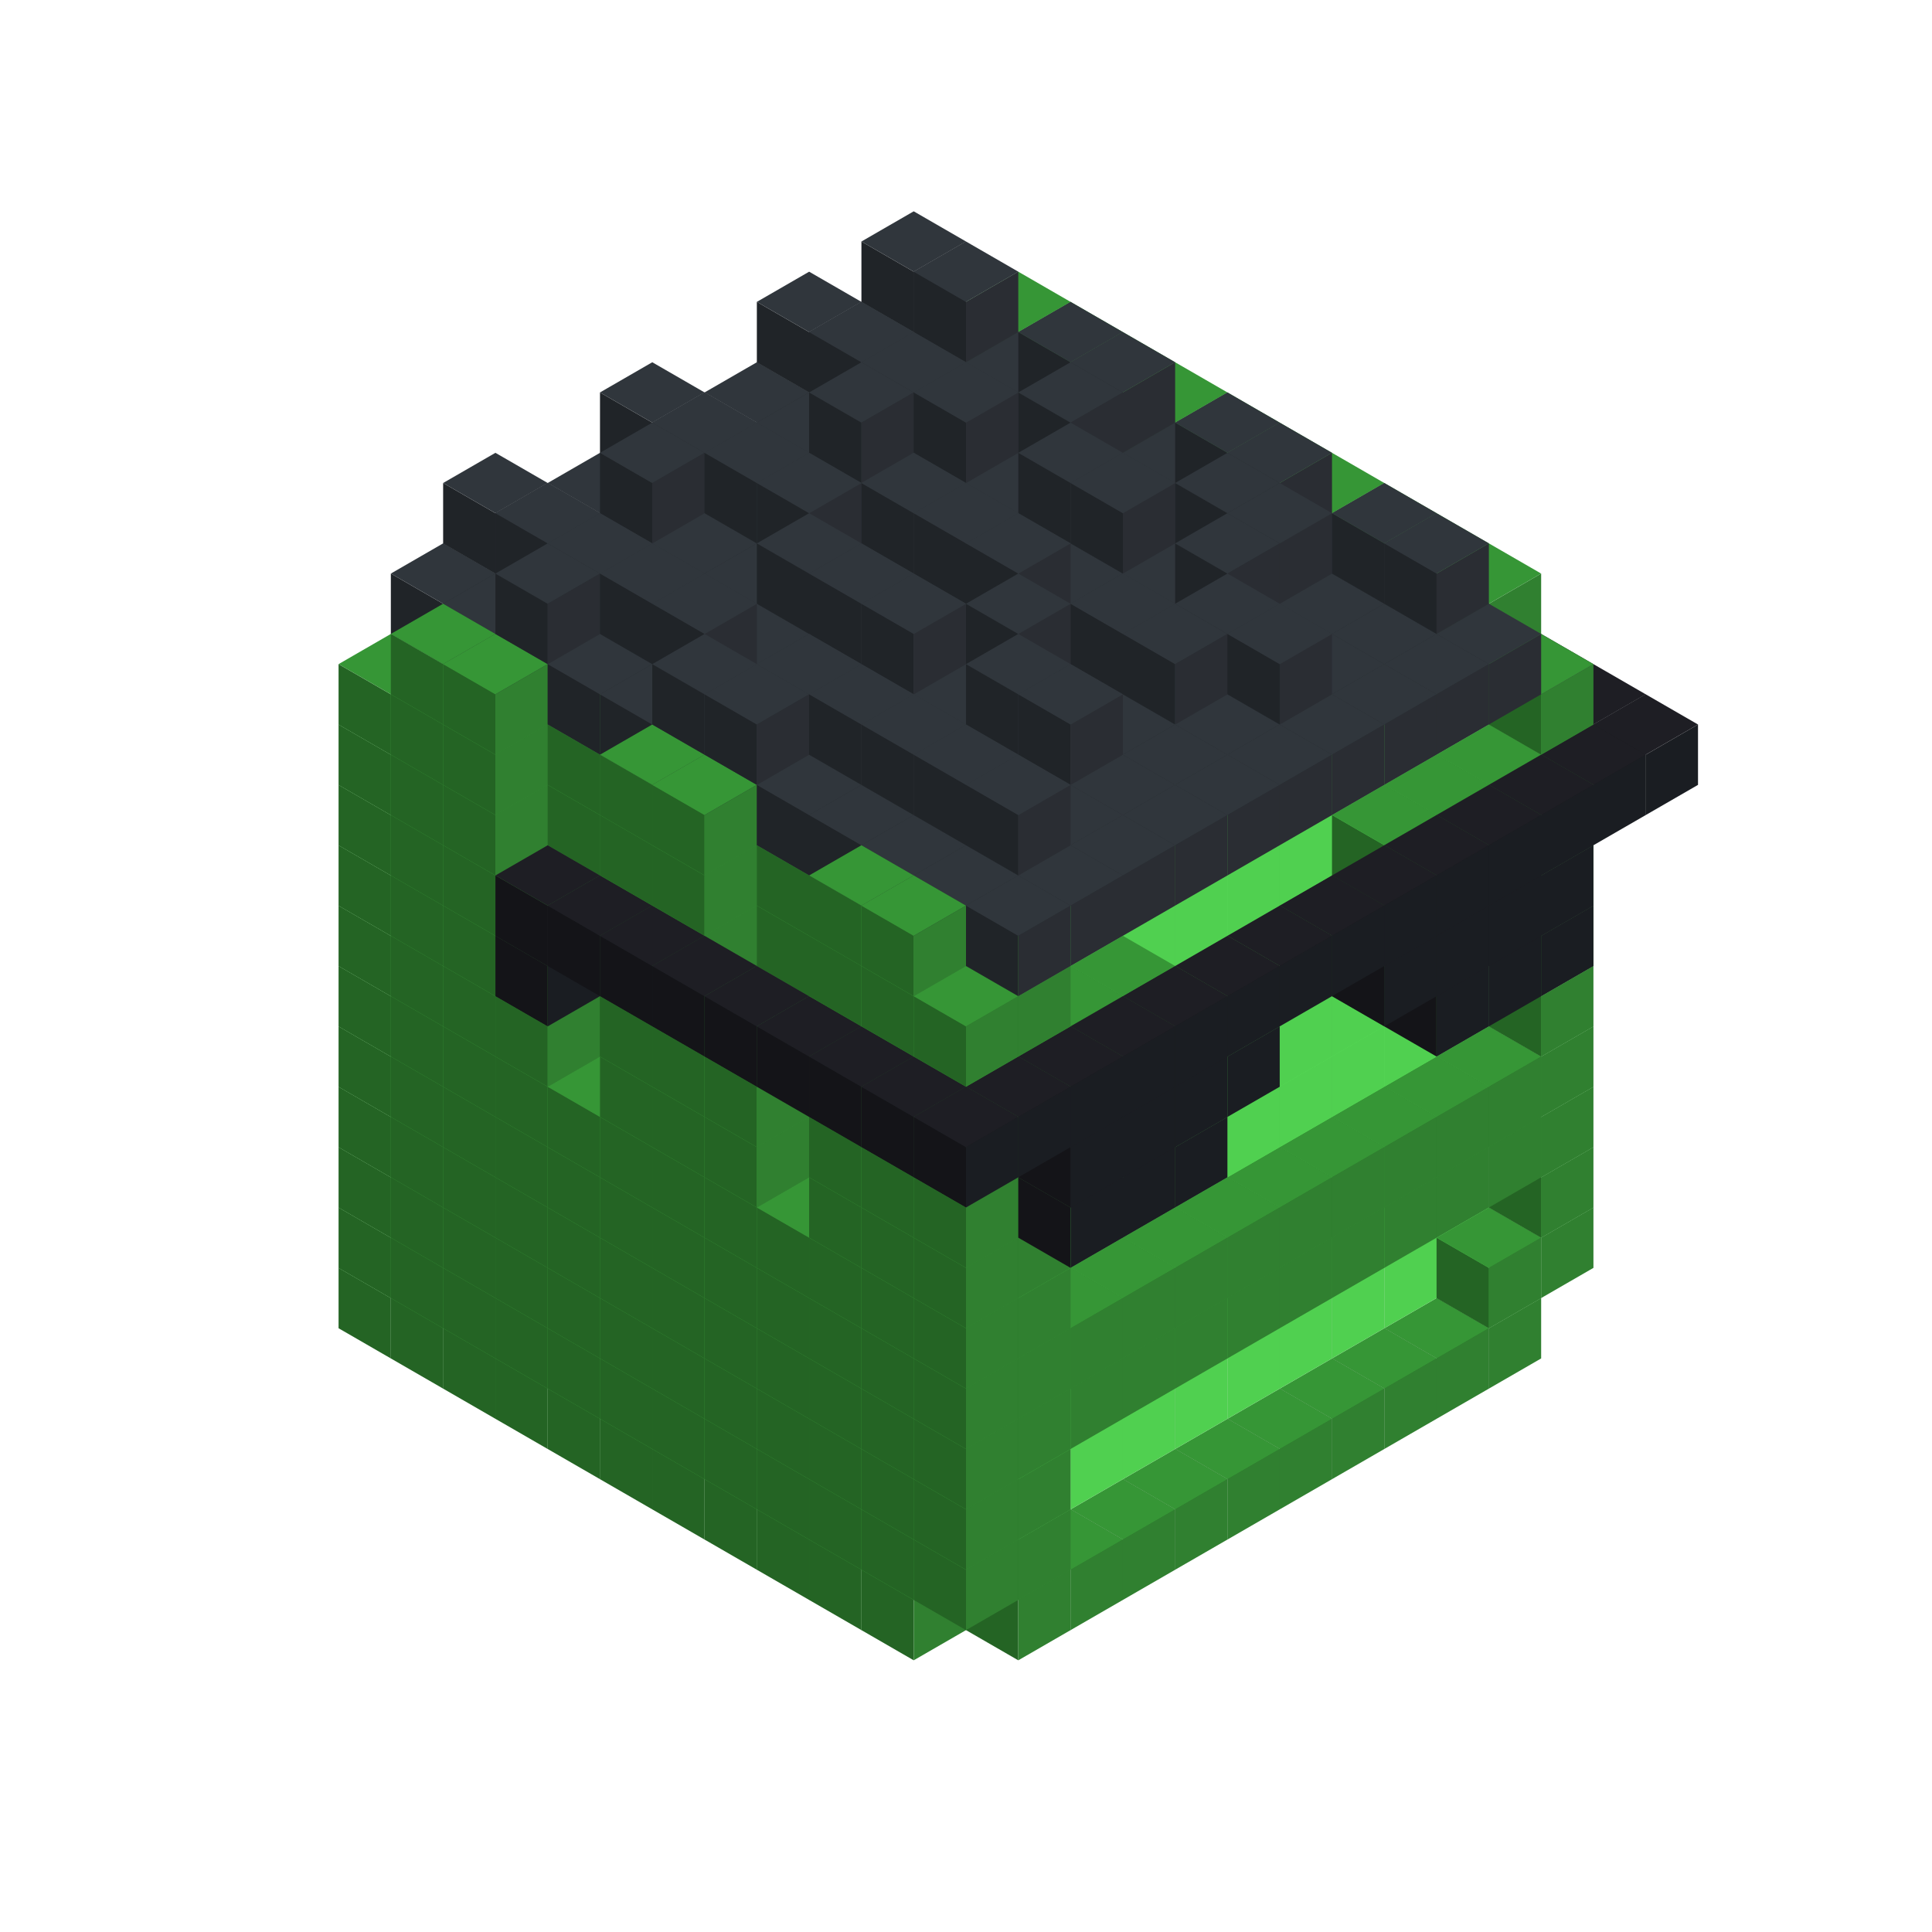 
<svg width='600' height='600' viewBox='4436371 5550000 3200000 3200000' xmlns='http://www.w3.org/2000/svg' xmlns:xlink='http://www.w3.org/1999/xlink'>
<use xlink:href='#v-0x000000c6-1' transform='translate(983738,3600000)'/>
<use xlink:href='#v-0x000000c6-1' transform='translate(1070341,3650000)'/>
<use xlink:href='#v-0x000000c6-1' transform='translate(1156944,3700000)'/>
<use xlink:href='#v-0x000000c6-1' transform='translate(1243547,3750000)'/>
<use xlink:href='#v-0x000000c6-1' transform='translate(1330150,3800000)'/>
<use xlink:href='#v-0x000000c6-1' transform='translate(1416753,3850000)'/>
<use xlink:href='#v-0x000000c6-1' transform='translate(1503356,3900000)'/>
<use xlink:href='#v-0x000000c6-1' transform='translate(1589959,3950000)'/>
<use xlink:href='#v-0x000000c6-1' transform='translate(1676562,4000000)'/>
<use xlink:href='#v-0x000000c6-1' transform='translate(1763165,4050000)'/>
<use xlink:href='#v-0x000000c6-1' transform='translate(1849768,4100000)'/>
<use xlink:href='#v-0x000000c6-1' transform='translate(2802401,3650000)'/>
<use xlink:href='#v-0x000000c6-1' transform='translate(2715798,3700000)'/>
<use xlink:href='#v-0x000000c6-1' transform='translate(2629195,3750000)'/>
<use xlink:href='#v-0x000000c6-1' transform='translate(2542592,3800000)'/>
<use xlink:href='#v-0x000000c6-1' transform='translate(2455989,3850000)'/>
<use xlink:href='#v-0x000000c6-1' transform='translate(2369386,3900000)'/>
<use xlink:href='#v-0x000000c6-1' transform='translate(2282783,3950000)'/>
<use xlink:href='#v-0x000000c6-1' transform='translate(2196180,4000000)'/>
<use xlink:href='#v-0x000000c6-1' transform='translate(2109577,4050000)'/>
<use xlink:href='#v-0x000000c6-1' transform='translate(2022974,4100000)'/>
<use xlink:href='#v-0x000000c6-1' transform='translate(983738,3500000)'/>
<use xlink:href='#v-0x000000c6-1' transform='translate(1156944,3500000)'/>
<use xlink:href='#v-0x000000c6-1' transform='translate(1070341,3550000)'/>
<use xlink:href='#v-0x000000c6-1' transform='translate(1243547,3550000)'/>
<use xlink:href='#v-0x000000c6-1' transform='translate(1156944,3600000)'/>
<use xlink:href='#v-0x000000c6-1' transform='translate(1330150,3600000)'/>
<use xlink:href='#v-0x000000c6-1' transform='translate(1243547,3650000)'/>
<use xlink:href='#v-0x000000c6-1' transform='translate(1416753,3650000)'/>
<use xlink:href='#v-0x000000c6-1' transform='translate(1330150,3700000)'/>
<use xlink:href='#v-0x000000c6-1' transform='translate(1503356,3700000)'/>
<use xlink:href='#v-0x000000c6-1' transform='translate(1416753,3750000)'/>
<use xlink:href='#v-0x000000c6-1' transform='translate(1589959,3750000)'/>
<use xlink:href='#v-0x000000c6-1' transform='translate(1503356,3800000)'/>
<use xlink:href='#v-0x000000c6-1' transform='translate(1676562,3800000)'/>
<use xlink:href='#v-0x000000c6-1' transform='translate(1589959,3850000)'/>
<use xlink:href='#v-0x000000c6-1' transform='translate(1763165,3850000)'/>
<use xlink:href='#v-0x000000c6-1' transform='translate(1676562,3900000)'/>
<use xlink:href='#v-0x000000c6-1' transform='translate(1849768,3900000)'/>
<use xlink:href='#v-0x000000c6-1' transform='translate(1763165,3950000)'/>
<use xlink:href='#v-0x000000c6-2' transform='translate(2715798,3500000)'/>
<use xlink:href='#v-0x000000c6-2' transform='translate(2629195,3550000)'/>
<use xlink:href='#v-0x000000c6-2' transform='translate(2542592,3600000)'/>
<use xlink:href='#v-0x000000c6-2' transform='translate(2455989,3650000)'/>
<use xlink:href='#v-0x000000c6-2' transform='translate(2369386,3700000)'/>
<use xlink:href='#v-0x000000c6-2' transform='translate(2282783,3750000)'/>
<use xlink:href='#v-0x000000c6-2' transform='translate(2196180,3800000)'/>
<use xlink:href='#v-0x000000c6-2' transform='translate(2109577,3850000)'/>
<use xlink:href='#v-0x000000c6-2' transform='translate(2022974,3900000)'/>
<use xlink:href='#v-0x000000c6-1' transform='translate(1936371,3950000)'/>
<use xlink:href='#v-0x000000c6-1' transform='translate(1849768,4000000)'/>
<use xlink:href='#v-0x000000c6-1' transform='translate(2889004,3500000)'/>
<use xlink:href='#v-0x000000c6-1' transform='translate(2802401,3550000)'/>
<use xlink:href='#v-0x000000c6-1' transform='translate(2022974,4000000)'/>
<use xlink:href='#v-0x000000c6-1' transform='translate(1936371,4050000)'/>
<use xlink:href='#v-0x000000c6-1' transform='translate(983738,3400000)'/>
<use xlink:href='#v-0x000000c6-1' transform='translate(1156944,3400000)'/>
<use xlink:href='#v-0x000000c6-1' transform='translate(1070341,3450000)'/>
<use xlink:href='#v-0x000000c6-1' transform='translate(1243547,3450000)'/>
<use xlink:href='#v-0x000000c6-1' transform='translate(1156944,3500000)'/>
<use xlink:href='#v-0x000000c6-1' transform='translate(1330150,3500000)'/>
<use xlink:href='#v-0x000000c6-1' transform='translate(1243547,3550000)'/>
<use xlink:href='#v-0x000000c6-1' transform='translate(1416753,3550000)'/>
<use xlink:href='#v-0x000000c6-1' transform='translate(1330150,3600000)'/>
<use xlink:href='#v-0x000000c6-1' transform='translate(1503356,3600000)'/>
<use xlink:href='#v-0x000000c6-1' transform='translate(1416753,3650000)'/>
<use xlink:href='#v-0x000000c6-1' transform='translate(1589959,3650000)'/>
<use xlink:href='#v-0x000000c6-1' transform='translate(1503356,3700000)'/>
<use xlink:href='#v-0x000000c6-1' transform='translate(1676562,3700000)'/>
<use xlink:href='#v-0x000000c6-1' transform='translate(1589959,3750000)'/>
<use xlink:href='#v-0x000000c6-1' transform='translate(1763165,3750000)'/>
<use xlink:href='#v-0x000000c6-1' transform='translate(1676562,3800000)'/>
<use xlink:href='#v-0x000000c6-1' transform='translate(1849768,3800000)'/>
<use xlink:href='#v-0x000000c6-1' transform='translate(1763165,3850000)'/>
<use xlink:href='#v-0x000000c6-2' transform='translate(2715798,3400000)'/>
<use xlink:href='#v-0x000000c6-2' transform='translate(2629195,3450000)'/>
<use xlink:href='#v-0x000000c6-2' transform='translate(2542592,3500000)'/>
<use xlink:href='#v-0x000000c6-2' transform='translate(2455989,3550000)'/>
<use xlink:href='#v-0x000000c6-2' transform='translate(2369386,3600000)'/>
<use xlink:href='#v-0x000000c6-2' transform='translate(2282783,3650000)'/>
<use xlink:href='#v-0x000000c6-2' transform='translate(2196180,3700000)'/>
<use xlink:href='#v-0x000000c6-2' transform='translate(2109577,3750000)'/>
<use xlink:href='#v-0x000000c6-2' transform='translate(2022974,3800000)'/>
<use xlink:href='#v-0x000000c6-1' transform='translate(1936371,3850000)'/>
<use xlink:href='#v-0x000000c6-1' transform='translate(1849768,3900000)'/>
<use xlink:href='#v-0x000000c6-1' transform='translate(2889004,3400000)'/>
<use xlink:href='#v-0x000000c6-1' transform='translate(2022974,3900000)'/>
<use xlink:href='#v-0x000000c6-1' transform='translate(1936371,3950000)'/>
<use xlink:href='#v-0x000000c6-1' transform='translate(983738,3300000)'/>
<use xlink:href='#v-0x000000c6-1' transform='translate(1156944,3300000)'/>
<use xlink:href='#v-0x000000c6-1' transform='translate(1070341,3350000)'/>
<use xlink:href='#v-0x000000c6-1' transform='translate(1243547,3350000)'/>
<use xlink:href='#v-0x000000c6-1' transform='translate(1156944,3400000)'/>
<use xlink:href='#v-0x000000c6-1' transform='translate(1330150,3400000)'/>
<use xlink:href='#v-0x000000c6-1' transform='translate(1243547,3450000)'/>
<use xlink:href='#v-0x000000c6-1' transform='translate(1416753,3450000)'/>
<use xlink:href='#v-0x000000c6-1' transform='translate(1330150,3500000)'/>
<use xlink:href='#v-0x000000c6-1' transform='translate(1503356,3500000)'/>
<use xlink:href='#v-0x000000c6-1' transform='translate(1416753,3550000)'/>
<use xlink:href='#v-0x000000c6-1' transform='translate(1589959,3550000)'/>
<use xlink:href='#v-0x000000c6-1' transform='translate(1503356,3600000)'/>
<use xlink:href='#v-0x000000c6-1' transform='translate(1676562,3600000)'/>
<use xlink:href='#v-0x000000c6-1' transform='translate(1589959,3650000)'/>
<use xlink:href='#v-0x000000c6-1' transform='translate(1763165,3650000)'/>
<use xlink:href='#v-0x000000c6-1' transform='translate(1676562,3700000)'/>
<use xlink:href='#v-0x000000c6-1' transform='translate(1849768,3700000)'/>
<use xlink:href='#v-0x000000c6-1' transform='translate(1763165,3750000)'/>
<use xlink:href='#v-0x000000c6-2' transform='translate(2715798,3300000)'/>
<use xlink:href='#v-0x000000c6-2' transform='translate(2629195,3350000)'/>
<use xlink:href='#v-0x000000c6-2' transform='translate(2542592,3400000)'/>
<use xlink:href='#v-0x000000c6-2' transform='translate(2455989,3450000)'/>
<use xlink:href='#v-0x000000c6-2' transform='translate(2369386,3500000)'/>
<use xlink:href='#v-0x000000c6-2' transform='translate(2282783,3550000)'/>
<use xlink:href='#v-0x000000c6-2' transform='translate(2196180,3600000)'/>
<use xlink:href='#v-0x000000c6-2' transform='translate(2109577,3650000)'/>
<use xlink:href='#v-0x000000c6-2' transform='translate(2022974,3700000)'/>
<use xlink:href='#v-0x000000c6-1' transform='translate(1936371,3750000)'/>
<use xlink:href='#v-0x000000c6-1' transform='translate(1849768,3800000)'/>
<use xlink:href='#v-0x000000c6-1' transform='translate(2889004,3300000)'/>
<use xlink:href='#v-0x000000c6-1' transform='translate(2802401,3350000)'/>
<use xlink:href='#v-0x000000c6-1' transform='translate(2715798,3400000)'/>
<use xlink:href='#v-0x000000c6-1' transform='translate(2629195,3450000)'/>
<use xlink:href='#v-0x000000c6-1' transform='translate(2542592,3500000)'/>
<use xlink:href='#v-0x000000c6-1' transform='translate(2455989,3550000)'/>
<use xlink:href='#v-0x000000c6-1' transform='translate(2369386,3600000)'/>
<use xlink:href='#v-0x000000c6-1' transform='translate(2282783,3650000)'/>
<use xlink:href='#v-0x000000c6-1' transform='translate(2196180,3700000)'/>
<use xlink:href='#v-0x000000c6-1' transform='translate(2109577,3750000)'/>
<use xlink:href='#v-0x000000c6-1' transform='translate(2022974,3800000)'/>
<use xlink:href='#v-0x000000c6-1' transform='translate(1936371,3850000)'/>
<use xlink:href='#v-0x000000c6-1' transform='translate(983738,3200000)'/>
<use xlink:href='#v-0x000000c6-1' transform='translate(1156944,3200000)'/>
<use xlink:href='#v-0x000000c6-1' transform='translate(1070341,3250000)'/>
<use xlink:href='#v-0x000000c6-1' transform='translate(1243547,3250000)'/>
<use xlink:href='#v-0x000000c6-1' transform='translate(1156944,3300000)'/>
<use xlink:href='#v-0x000000c6-1' transform='translate(1330150,3300000)'/>
<use xlink:href='#v-0x000000c6-1' transform='translate(1243547,3350000)'/>
<use xlink:href='#v-0x000000c6-1' transform='translate(1416753,3350000)'/>
<use xlink:href='#v-0x000000c6-1' transform='translate(1330150,3400000)'/>
<use xlink:href='#v-0x000000c6-1' transform='translate(1503356,3400000)'/>
<use xlink:href='#v-0x000000c6-1' transform='translate(1416753,3450000)'/>
<use xlink:href='#v-0x000000c6-1' transform='translate(1589959,3450000)'/>
<use xlink:href='#v-0x000000c6-1' transform='translate(1503356,3500000)'/>
<use xlink:href='#v-0x000000c6-1' transform='translate(1676562,3500000)'/>
<use xlink:href='#v-0x000000c6-1' transform='translate(1589959,3550000)'/>
<use xlink:href='#v-0x000000c6-1' transform='translate(1763165,3550000)'/>
<use xlink:href='#v-0x000000c6-1' transform='translate(1676562,3600000)'/>
<use xlink:href='#v-0x000000c6-1' transform='translate(1849768,3600000)'/>
<use xlink:href='#v-0x000000c6-1' transform='translate(1763165,3650000)'/>
<use xlink:href='#v-0x000000c6-2' transform='translate(2715798,3200000)'/>
<use xlink:href='#v-0x000000c6-2' transform='translate(2629195,3250000)'/>
<use xlink:href='#v-0x000000c6-2' transform='translate(2542592,3300000)'/>
<use xlink:href='#v-0x000000c6-2' transform='translate(2455989,3350000)'/>
<use xlink:href='#v-0x000000c6-2' transform='translate(2369386,3400000)'/>
<use xlink:href='#v-0x000000c6-2' transform='translate(2282783,3450000)'/>
<use xlink:href='#v-0x000000c6-2' transform='translate(2196180,3500000)'/>
<use xlink:href='#v-0x000000c6-2' transform='translate(2109577,3550000)'/>
<use xlink:href='#v-0x000000c6-2' transform='translate(2022974,3600000)'/>
<use xlink:href='#v-0x000000c6-1' transform='translate(1936371,3650000)'/>
<use xlink:href='#v-0x000000c6-1' transform='translate(1849768,3700000)'/>
<use xlink:href='#v-0x000000c6-1' transform='translate(2889004,3200000)'/>
<use xlink:href='#v-0x000000c6-1' transform='translate(2802401,3250000)'/>
<use xlink:href='#v-0x000000c6-1' transform='translate(2715798,3300000)'/>
<use xlink:href='#v-0x000000c6-1' transform='translate(2629195,3350000)'/>
<use xlink:href='#v-0x000000c6-1' transform='translate(2542592,3400000)'/>
<use xlink:href='#v-0x000000c6-1' transform='translate(2455989,3450000)'/>
<use xlink:href='#v-0x000000c6-1' transform='translate(2369386,3500000)'/>
<use xlink:href='#v-0x000000c6-1' transform='translate(2282783,3550000)'/>
<use xlink:href='#v-0x000000c6-1' transform='translate(2196180,3600000)'/>
<use xlink:href='#v-0x000000c6-1' transform='translate(2109577,3650000)'/>
<use xlink:href='#v-0x000000c6-1' transform='translate(2022974,3700000)'/>
<use xlink:href='#v-0x000000c6-1' transform='translate(1936371,3750000)'/>
<use xlink:href='#v-0x000000c6-1' transform='translate(983738,3100000)'/>
<use xlink:href='#v-0x000000c6-1' transform='translate(1156944,3100000)'/>
<use xlink:href='#v-0x000000c6-1' transform='translate(1070341,3150000)'/>
<use xlink:href='#v-0x000000c6-1' transform='translate(1243547,3150000)'/>
<use xlink:href='#v-0x000000c6-1' transform='translate(1156944,3200000)'/>
<use xlink:href='#v-0x000000c6-1' transform='translate(1330150,3200000)'/>
<use xlink:href='#v-0x000000c6-1' transform='translate(1243547,3250000)'/>
<use xlink:href='#v-0x000000c6-1' transform='translate(1416753,3250000)'/>
<use xlink:href='#v-0x000000c6-1' transform='translate(1330150,3300000)'/>
<use xlink:href='#v-0x000000c6-1' transform='translate(1503356,3300000)'/>
<use xlink:href='#v-0x000000c6-1' transform='translate(1416753,3350000)'/>
<use xlink:href='#v-0x000000c6-1' transform='translate(1589959,3350000)'/>
<use xlink:href='#v-0x000000c6-1' transform='translate(1503356,3400000)'/>
<use xlink:href='#v-0x000000c6-1' transform='translate(1676562,3400000)'/>
<use xlink:href='#v-0x000000c6-1' transform='translate(1589959,3450000)'/>
<use xlink:href='#v-0x000000c6-1' transform='translate(1763165,3450000)'/>
<use xlink:href='#v-0x000000c6-1' transform='translate(1676562,3500000)'/>
<use xlink:href='#v-0x000000c6-1' transform='translate(1849768,3500000)'/>
<use xlink:href='#v-0x000000c6-1' transform='translate(1763165,3550000)'/>
<use xlink:href='#v-0x000000c6-2' transform='translate(2715798,3100000)'/>
<use xlink:href='#v-0x000000c6-2' transform='translate(2629195,3150000)'/>
<use xlink:href='#v-0x000000c6-2' transform='translate(2542592,3200000)'/>
<use xlink:href='#v-0x000000c6-2' transform='translate(2455989,3250000)'/>
<use xlink:href='#v-0x000000c6-2' transform='translate(2369386,3300000)'/>
<use xlink:href='#v-0x000000c6-2' transform='translate(2282783,3350000)'/>
<use xlink:href='#v-0x000000c6-2' transform='translate(2196180,3400000)'/>
<use xlink:href='#v-0x000000c6-2' transform='translate(2109577,3450000)'/>
<use xlink:href='#v-0x000000c6-2' transform='translate(2022974,3500000)'/>
<use xlink:href='#v-0x000000c6-1' transform='translate(1936371,3550000)'/>
<use xlink:href='#v-0x000000c6-1' transform='translate(1849768,3600000)'/>
<use xlink:href='#v-0x000000c6-1' transform='translate(2889004,3100000)'/>
<use xlink:href='#v-0x000000c6-1' transform='translate(2022974,3600000)'/>
<use xlink:href='#v-0x000000c6-1' transform='translate(1936371,3650000)'/>
<use xlink:href='#v-0x000000c6-1' transform='translate(983738,3000000)'/>
<use xlink:href='#v-0x000000c6-1' transform='translate(1156944,3000000)'/>
<use xlink:href='#v-0x000000c6-1' transform='translate(1070341,3050000)'/>
<use xlink:href='#v-0x000000c6-1' transform='translate(1243547,3050000)'/>
<use xlink:href='#v-0x000000c6-1' transform='translate(1156944,3100000)'/>
<use xlink:href='#v-0x000000c6-1' transform='translate(1330150,3100000)'/>
<use xlink:href='#v-0x000000c6-1' transform='translate(1243547,3150000)'/>
<use xlink:href='#v-0x000000c6-1' transform='translate(1416753,3150000)'/>
<use xlink:href='#v-0x000000c6-1' transform='translate(1503356,3200000)'/>
<use xlink:href='#v-0x000000c6-1' transform='translate(1416753,3250000)'/>
<use xlink:href='#v-0x000000c6-1' transform='translate(1589959,3250000)'/>
<use xlink:href='#v-0x000000c6-1' transform='translate(1503356,3300000)'/>
<use xlink:href='#v-0x000000c6-1' transform='translate(1676562,3300000)'/>
<use xlink:href='#v-0x000000c6-1' transform='translate(1589959,3350000)'/>
<use xlink:href='#v-0x000000c6-1' transform='translate(1763165,3350000)'/>
<use xlink:href='#v-0x000000c6-1' transform='translate(1849768,3400000)'/>
<use xlink:href='#v-0x000000c6-1' transform='translate(1763165,3450000)'/>
<use xlink:href='#v-0x000000c6-2' transform='translate(2715798,3000000)'/>
<use xlink:href='#v-0x000000c6-2' transform='translate(2629195,3050000)'/>
<use xlink:href='#v-0x000000c6-2' transform='translate(2542592,3100000)'/>
<use xlink:href='#v-0x000000c6-2' transform='translate(2455989,3150000)'/>
<use xlink:href='#v-0x000000c6-2' transform='translate(2369386,3200000)'/>
<use xlink:href='#v-0x000000c6-2' transform='translate(2282783,3250000)'/>
<use xlink:href='#v-0x000000c6-2' transform='translate(2196180,3300000)'/>
<use xlink:href='#v-0x000000c6-2' transform='translate(2109577,3350000)'/>
<use xlink:href='#v-0x000000c6-2' transform='translate(2022974,3400000)'/>
<use xlink:href='#v-0x000000c6-1' transform='translate(1936371,3450000)'/>
<use xlink:href='#v-0x000000c6-1' transform='translate(1849768,3500000)'/>
<use xlink:href='#v-0x000000c6-1' transform='translate(2889004,3000000)'/>
<use xlink:href='#v-0x000000c6-1' transform='translate(2022974,3500000)'/>
<use xlink:href='#v-0x000000c6-1' transform='translate(1936371,3550000)'/>
<use xlink:href='#v-0x000000c6-1' transform='translate(983738,2900000)'/>
<use xlink:href='#v-0x000000c6-1' transform='translate(1156944,2900000)'/>
<use xlink:href='#v-0x000000c6-1' transform='translate(1070341,2950000)'/>
<use xlink:href='#v-0x000000c6-1' transform='translate(1243547,2950000)'/>
<use xlink:href='#v-0x000000c6-1' transform='translate(1156944,3000000)'/>
<use xlink:href='#v-0x000000c6-1' transform='translate(1330150,3000000)'/>
<use xlink:href='#v-0x000000c6-1' transform='translate(1243547,3050000)'/>
<use xlink:href='#v-0x000000c6-1' transform='translate(1416753,3050000)'/>
<use xlink:href='#v-0x000000c6-1' transform='translate(1503356,3100000)'/>
<use xlink:href='#v-0x000000c6-1' transform='translate(1416753,3150000)'/>
<use xlink:href='#v-0x000000c6-1' transform='translate(1589959,3150000)'/>
<use xlink:href='#v-0x000000c6-1' transform='translate(1503356,3200000)'/>
<use xlink:href='#v-0x000000c6-1' transform='translate(1676562,3200000)'/>
<use xlink:href='#v-0x000000c6-1' transform='translate(1589959,3250000)'/>
<use xlink:href='#v-0x000000c6-1' transform='translate(1763165,3250000)'/>
<use xlink:href='#v-0x000000c6-1' transform='translate(1849768,3300000)'/>
<use xlink:href='#v-0x000000c6-1' transform='translate(1763165,3350000)'/>
<use xlink:href='#v-0x000000c6-2' transform='translate(2715798,2900000)'/>
<use xlink:href='#v-0x000000c6-2' transform='translate(2629195,2950000)'/>
<use xlink:href='#v-0x000000c6-2' transform='translate(2542592,3000000)'/>
<use xlink:href='#v-0x000000c6-2' transform='translate(2455989,3050000)'/>
<use xlink:href='#v-0x000000c6-2' transform='translate(2369386,3100000)'/>
<use xlink:href='#v-0x000000c6-2' transform='translate(2282783,3150000)'/>
<use xlink:href='#v-0x000000c6-2' transform='translate(2196180,3200000)'/>
<use xlink:href='#v-0x000000c6-2' transform='translate(2109577,3250000)'/>
<use xlink:href='#v-0x000000c6-2' transform='translate(2022974,3300000)'/>
<use xlink:href='#v-0x000000c6-1' transform='translate(1936371,3350000)'/>
<use xlink:href='#v-0x000000c6-1' transform='translate(1849768,3400000)'/>
<use xlink:href='#v-0x000000c6-1' transform='translate(2889004,2900000)'/>
<use xlink:href='#v-0x000000c6-1' transform='translate(2802401,2950000)'/>
<use xlink:href='#v-0x000000c6-1' transform='translate(2715798,3000000)'/>
<use xlink:href='#v-0x000000c6-1' transform='translate(2629195,3050000)'/>
<use xlink:href='#v-0x000000c6-1' transform='translate(2196180,3300000)'/>
<use xlink:href='#v-0x000000c6-1' transform='translate(2109577,3350000)'/>
<use xlink:href='#v-0x000000c6-1' transform='translate(2022974,3400000)'/>
<use xlink:href='#v-0x000000c6-1' transform='translate(1936371,3450000)'/>
<use xlink:href='#v-0x000000c6-4' transform='translate(2889004,3000000)'/>
<use xlink:href='#v-0x000000c6-4' transform='translate(2802401,3050000)'/>
<use xlink:href='#v-0x000000c6-4' transform='translate(2715798,3100000)'/>
<use xlink:href='#v-0x000000c6-4' transform='translate(2282783,3350000)'/>
<use xlink:href='#v-0x000000c6-4' transform='translate(2196180,3400000)'/>
<use xlink:href='#v-0x000000c6-4' transform='translate(2109577,3450000)'/>
<use xlink:href='#v-0x000000c6-1' transform='translate(983738,2800000)'/>
<use xlink:href='#v-0x000000c6-1' transform='translate(1156944,2800000)'/>
<use xlink:href='#v-0x000000c6-1' transform='translate(1070341,2850000)'/>
<use xlink:href='#v-0x000000c6-1' transform='translate(1243547,2850000)'/>
<use xlink:href='#v-0x000000c6-1' transform='translate(1156944,2900000)'/>
<use xlink:href='#v-0x000000c6-1' transform='translate(1330150,2900000)'/>
<use xlink:href='#v-0x000000c6-1' transform='translate(1243547,2950000)'/>
<use xlink:href='#v-0x000000c6-4' transform='translate(2369386,2400000)'/>
<use xlink:href='#v-0x000000c6-1' transform='translate(1416753,2950000)'/>
<use xlink:href='#v-0x000000c6-4' transform='translate(1243547,3050000)'/>
<use xlink:href='#v-0x000000c6-1' transform='translate(1503356,3000000)'/>
<use xlink:href='#v-0x000000c6-1' transform='translate(1416753,3050000)'/>
<use xlink:href='#v-0x000000c6-1' transform='translate(1589959,3050000)'/>
<use xlink:href='#v-0x000000c6-1' transform='translate(1503356,3100000)'/>
<use xlink:href='#v-0x000000c6-1' transform='translate(1676562,3100000)'/>
<use xlink:href='#v-0x000000c6-1' transform='translate(1589959,3150000)'/>
<use xlink:href='#v-0x000000c6-1' transform='translate(1763165,3150000)'/>
<use xlink:href='#v-0x000000c6-1' transform='translate(1849768,3200000)'/>
<use xlink:href='#v-0x000000c6-1' transform='translate(1763165,3250000)'/>
<use xlink:href='#v-0x000000c6-2' transform='translate(2715798,2800000)'/>
<use xlink:href='#v-0x000000c6-2' transform='translate(2629195,2850000)'/>
<use xlink:href='#v-0x000000c6-2' transform='translate(2542592,2900000)'/>
<use xlink:href='#v-0x000000c6-2' transform='translate(2455989,2950000)'/>
<use xlink:href='#v-0x000000c6-2' transform='translate(2369386,3000000)'/>
<use xlink:href='#v-0x000000c6-2' transform='translate(2282783,3050000)'/>
<use xlink:href='#v-0x000000c6-2' transform='translate(2196180,3100000)'/>
<use xlink:href='#v-0x000000c6-2' transform='translate(2109577,3150000)'/>
<use xlink:href='#v-0x000000c6-2' transform='translate(2022974,3200000)'/>
<use xlink:href='#v-0x000000c6-1' transform='translate(1936371,3250000)'/>
<use xlink:href='#v-0x000000c6-1' transform='translate(1849768,3300000)'/>
<use xlink:href='#v-0x000000c6-1' transform='translate(2889004,2800000)'/>
<use xlink:href='#v-0x000000c6-1' transform='translate(2802401,2850000)'/>
<use xlink:href='#v-0x000000c6-3' transform='translate(2715798,2900000)'/>
<use xlink:href='#v-0x000000c6-3' transform='translate(2629195,2950000)'/>
<use xlink:href='#v-0x000000c6-1' transform='translate(2542592,3000000)'/>
<use xlink:href='#v-0x000000c6-1' transform='translate(2282783,3150000)'/>
<use xlink:href='#v-0x000000c6-3' transform='translate(2196180,3200000)'/>
<use xlink:href='#v-0x000000c6-3' transform='translate(2109577,3250000)'/>
<use xlink:href='#v-0x000000c6-1' transform='translate(2022974,3300000)'/>
<use xlink:href='#v-0x000000c6-1' transform='translate(1936371,3350000)'/>
<use xlink:href='#v-0x000000c6-4' transform='translate(2889004,2900000)'/>
<use xlink:href='#v-0x000000c6-4' transform='translate(2802401,2950000)'/>
<use xlink:href='#v-0x000000c6-4' transform='translate(2715798,3000000)'/>
<use xlink:href='#v-0x000000c6-4' transform='translate(2629195,3050000)'/>
<use xlink:href='#v-0x000000c6-4' transform='translate(2369386,3200000)'/>
<use xlink:href='#v-0x000000c6-4' transform='translate(2282783,3250000)'/>
<use xlink:href='#v-0x000000c6-4' transform='translate(2196180,3300000)'/>
<use xlink:href='#v-0x000000c6-4' transform='translate(2109577,3350000)'/>
<use xlink:href='#v-0x000000c6-1' transform='translate(983738,2700000)'/>
<use xlink:href='#v-0x000000c6-1' transform='translate(1156944,2700000)'/>
<use xlink:href='#v-0x000000c6-1' transform='translate(1070341,2750000)'/>
<use xlink:href='#v-0x000000c6-1' transform='translate(1243547,2750000)'/>
<use xlink:href='#v-0x000000c6-1' transform='translate(1156944,2800000)'/>
<use xlink:href='#v-0x000000c6-1' transform='translate(1330150,2800000)'/>
<use xlink:href='#v-0x000000c6-4' transform='translate(2369386,2300000)'/>
<use xlink:href='#v-0x000000c6-1' transform='translate(1416753,2850000)'/>
<use xlink:href='#v-0x000000c6-4' transform='translate(1243547,2950000)'/>
<use xlink:href='#v-0x000000c6-4' transform='translate(2455989,2350000)'/>
<use xlink:href='#v-0x000000c6-1' transform='translate(1503356,2900000)'/>
<use xlink:href='#v-0x000000c6-1' transform='translate(1416753,2950000)'/>
<use xlink:href='#v-0x000000c6-4' transform='translate(1330150,3000000)'/>
<use xlink:href='#v-0x000000c6-4' transform='translate(2542592,2400000)'/>
<use xlink:href='#v-0x000000c6-1' transform='translate(1589959,2950000)'/>
<use xlink:href='#v-0x000000c6-1' transform='translate(1503356,3000000)'/>
<use xlink:href='#v-0x000000c6-4' transform='translate(1416753,3050000)'/>
<use xlink:href='#v-0x000000c6-4' transform='translate(2629195,2450000)'/>
<use xlink:href='#v-0x000000c6-1' transform='translate(1676562,3000000)'/>
<use xlink:href='#v-0x000000c6-4' transform='translate(1503356,3100000)'/>
<use xlink:href='#v-0x000000c6-4' transform='translate(2715798,2500000)'/>
<use xlink:href='#v-0x000000c6-1' transform='translate(1763165,3050000)'/>
<use xlink:href='#v-0x000000c6-4' transform='translate(1589959,3150000)'/>
<use xlink:href='#v-0x000000c6-4' transform='translate(2802401,2550000)'/>
<use xlink:href='#v-0x000000c6-1' transform='translate(1849768,3100000)'/>
<use xlink:href='#v-0x000000c6-1' transform='translate(1763165,3150000)'/>
<use xlink:href='#v-0x000000c6-4' transform='translate(1676562,3200000)'/>
<use xlink:href='#v-0x000000c6-4' transform='translate(2889004,2600000)'/>
<use xlink:href='#v-0x000000c6-2' transform='translate(2715798,2700000)'/>
<use xlink:href='#v-0x000000c6-2' transform='translate(2629195,2750000)'/>
<use xlink:href='#v-0x000000c6-2' transform='translate(2542592,2800000)'/>
<use xlink:href='#v-0x000000c6-2' transform='translate(2455989,2850000)'/>
<use xlink:href='#v-0x000000c6-2' transform='translate(2369386,2900000)'/>
<use xlink:href='#v-0x000000c6-2' transform='translate(2282783,2950000)'/>
<use xlink:href='#v-0x000000c6-2' transform='translate(2196180,3000000)'/>
<use xlink:href='#v-0x000000c6-2' transform='translate(2109577,3050000)'/>
<use xlink:href='#v-0x000000c6-2' transform='translate(2022974,3100000)'/>
<use xlink:href='#v-0x000000c6-1' transform='translate(1936371,3150000)'/>
<use xlink:href='#v-0x000000c6-1' transform='translate(1849768,3200000)'/>
<use xlink:href='#v-0x000000c6-4' transform='translate(1763165,3250000)'/>
<use xlink:href='#v-0x000000c6-4' transform='translate(2975607,2650000)'/>
<use xlink:href='#v-0x000000c6-1' transform='translate(2889004,2700000)'/>
<use xlink:href='#v-0x000000c6-1' transform='translate(2802401,2750000)'/>
<use xlink:href='#v-0x000000c6-1' transform='translate(2715798,2800000)'/>
<use xlink:href='#v-0x000000c6-1' transform='translate(2629195,2850000)'/>
<use xlink:href='#v-0x000000c6-1' transform='translate(2196180,3100000)'/>
<use xlink:href='#v-0x000000c6-1' transform='translate(2109577,3150000)'/>
<use xlink:href='#v-0x000000c6-1' transform='translate(2022974,3200000)'/>
<use xlink:href='#v-0x000000c6-1' transform='translate(1936371,3250000)'/>
<use xlink:href='#v-0x000000c6-4' transform='translate(1849768,3300000)'/>
<use xlink:href='#v-0x000000c6-4' transform='translate(3062210,2700000)'/>
<use xlink:href='#v-0x000000c6-4' transform='translate(2975607,2750000)'/>
<use xlink:href='#v-0x000000c6-4' transform='translate(2889004,2800000)'/>
<use xlink:href='#v-0x000000c6-4' transform='translate(2802401,2850000)'/>
<use xlink:href='#v-0x000000c6-4' transform='translate(2715798,2900000)'/>
<use xlink:href='#v-0x000000c6-4' transform='translate(2629195,2950000)'/>
<use xlink:href='#v-0x000000c6-4' transform='translate(2542592,3000000)'/>
<use xlink:href='#v-0x000000c6-4' transform='translate(2455989,3050000)'/>
<use xlink:href='#v-0x000000c6-4' transform='translate(2369386,3100000)'/>
<use xlink:href='#v-0x000000c6-4' transform='translate(2282783,3150000)'/>
<use xlink:href='#v-0x000000c6-4' transform='translate(2196180,3200000)'/>
<use xlink:href='#v-0x000000c6-4' transform='translate(2109577,3250000)'/>
<use xlink:href='#v-0x000000c6-4' transform='translate(2022974,3300000)'/>
<use xlink:href='#v-0x000000c6-4' transform='translate(1936371,3350000)'/>
<use xlink:href='#v-0x000000c6-1' transform='translate(983738,2600000)'/>
<use xlink:href='#v-0x000000c6-1' transform='translate(1156944,2600000)'/>
<use xlink:href='#v-0x000000c6-1' transform='translate(1070341,2650000)'/>
<use xlink:href='#v-0x000000c6-1' transform='translate(1243547,2650000)'/>
<use xlink:href='#v-0x000000c6-1' transform='translate(1156944,2700000)'/>
<use xlink:href='#v-0x000000c6-1' transform='translate(1330150,2700000)'/>
<use xlink:href='#v-0x000000c6-1' transform='translate(1416753,2750000)'/>
<use xlink:href='#v-0x000000c6-1' transform='translate(1503356,2800000)'/>
<use xlink:href='#v-0x000000c6-1' transform='translate(1416753,2850000)'/>
<use xlink:href='#v-0x000000c6-1' transform='translate(1589959,2850000)'/>
<use xlink:href='#v-0x000000c6-1' transform='translate(1503356,2900000)'/>
<use xlink:href='#v-0x000000c6-1' transform='translate(1676562,2900000)'/>
<use xlink:href='#v-0x000000c6-1' transform='translate(1763165,2950000)'/>
<use xlink:href='#v-0x000000c6-1' transform='translate(1849768,3000000)'/>
<use xlink:href='#v-0x000000c6-1' transform='translate(1763165,3050000)'/>
<use xlink:href='#v-0x000000c6-2' transform='translate(2715798,2600000)'/>
<use xlink:href='#v-0x000000c6-2' transform='translate(2629195,2650000)'/>
<use xlink:href='#v-0x000000c6-2' transform='translate(2542592,2700000)'/>
<use xlink:href='#v-0x000000c6-2' transform='translate(2455989,2750000)'/>
<use xlink:href='#v-0x000000c6-2' transform='translate(2369386,2800000)'/>
<use xlink:href='#v-0x000000c6-2' transform='translate(2282783,2850000)'/>
<use xlink:href='#v-0x000000c6-2' transform='translate(2196180,2900000)'/>
<use xlink:href='#v-0x000000c6-2' transform='translate(2109577,2950000)'/>
<use xlink:href='#v-0x000000c6-2' transform='translate(2022974,3000000)'/>
<use xlink:href='#v-0x000000c6-1' transform='translate(1936371,3050000)'/>
<use xlink:href='#v-0x000000c6-1' transform='translate(1849768,3100000)'/>
<use xlink:href='#v-0x000000c6-1' transform='translate(2889004,2600000)'/>
<use xlink:href='#v-0x000000c6-1' transform='translate(2022974,3100000)'/>
<use xlink:href='#v-0x000000c6-1' transform='translate(1936371,3150000)'/>
<use xlink:href='#v-0x000000c6-5' transform='translate(1849768,2000000)'/>
<use xlink:href='#v-0x000000c6-5' transform='translate(1763165,2050000)'/>
<use xlink:href='#v-0x000000c6-5' transform='translate(1676562,2100000)'/>
<use xlink:href='#v-0x000000c6-5' transform='translate(1589959,2150000)'/>
<use xlink:href='#v-0x000000c6-5' transform='translate(1503356,2200000)'/>
<use xlink:href='#v-0x000000c6-5' transform='translate(1416753,2250000)'/>
<use xlink:href='#v-0x000000c6-5' transform='translate(1330150,2300000)'/>
<use xlink:href='#v-0x000000c6-5' transform='translate(1243547,2350000)'/>
<use xlink:href='#v-0x000000c6-5' transform='translate(1156944,2400000)'/>
<use xlink:href='#v-0x000000c6-5' transform='translate(1070341,2450000)'/>
<use xlink:href='#v-0x000000c6-1' transform='translate(2022974,2000000)'/>
<use xlink:href='#v-0x000000c6-5' transform='translate(1936371,2050000)'/>
<use xlink:href='#v-0x000000c6-5' transform='translate(1849768,2100000)'/>
<use xlink:href='#v-0x000000c6-5' transform='translate(1763165,2150000)'/>
<use xlink:href='#v-0x000000c6-5' transform='translate(1676562,2200000)'/>
<use xlink:href='#v-0x000000c6-5' transform='translate(1589959,2250000)'/>
<use xlink:href='#v-0x000000c6-5' transform='translate(1503356,2300000)'/>
<use xlink:href='#v-0x000000c6-5' transform='translate(1416753,2350000)'/>
<use xlink:href='#v-0x000000c6-5' transform='translate(1330150,2400000)'/>
<use xlink:href='#v-0x000000c6-5' transform='translate(1243547,2450000)'/>
<use xlink:href='#v-0x000000c6-5' transform='translate(1156944,2500000)'/>
<use xlink:href='#v-0x000000c6-1' transform='translate(1070341,2550000)'/>
<use xlink:href='#v-0x000000c6-1' transform='translate(2109577,2050000)'/>
<use xlink:href='#v-0x000000c6-5' transform='translate(2022974,2100000)'/>
<use xlink:href='#v-0x000000c6-5' transform='translate(1936371,2150000)'/>
<use xlink:href='#v-0x000000c6-5' transform='translate(1849768,2200000)'/>
<use xlink:href='#v-0x000000c6-5' transform='translate(1763165,2250000)'/>
<use xlink:href='#v-0x000000c6-5' transform='translate(1676562,2300000)'/>
<use xlink:href='#v-0x000000c6-5' transform='translate(1589959,2350000)'/>
<use xlink:href='#v-0x000000c6-5' transform='translate(1503356,2400000)'/>
<use xlink:href='#v-0x000000c6-5' transform='translate(1416753,2450000)'/>
<use xlink:href='#v-0x000000c6-5' transform='translate(1330150,2500000)'/>
<use xlink:href='#v-0x000000c6-5' transform='translate(1243547,2550000)'/>
<use xlink:href='#v-0x000000c6-1' transform='translate(1156944,2600000)'/>
<use xlink:href='#v-0x000000c6-1' transform='translate(2196180,2100000)'/>
<use xlink:href='#v-0x000000c6-5' transform='translate(2109577,2150000)'/>
<use xlink:href='#v-0x000000c6-5' transform='translate(2022974,2200000)'/>
<use xlink:href='#v-0x000000c6-5' transform='translate(1936371,2250000)'/>
<use xlink:href='#v-0x000000c6-5' transform='translate(1849768,2300000)'/>
<use xlink:href='#v-0x000000c6-5' transform='translate(1763165,2350000)'/>
<use xlink:href='#v-0x000000c6-5' transform='translate(1676562,2400000)'/>
<use xlink:href='#v-0x000000c6-5' transform='translate(1589959,2450000)'/>
<use xlink:href='#v-0x000000c6-5' transform='translate(1503356,2500000)'/>
<use xlink:href='#v-0x000000c6-5' transform='translate(1416753,2550000)'/>
<use xlink:href='#v-0x000000c6-5' transform='translate(1330150,2600000)'/>
<use xlink:href='#v-0x000000c6-1' transform='translate(2282783,2150000)'/>
<use xlink:href='#v-0x000000c6-5' transform='translate(2196180,2200000)'/>
<use xlink:href='#v-0x000000c6-5' transform='translate(2109577,2250000)'/>
<use xlink:href='#v-0x000000c6-5' transform='translate(2022974,2300000)'/>
<use xlink:href='#v-0x000000c6-5' transform='translate(1936371,2350000)'/>
<use xlink:href='#v-0x000000c6-5' transform='translate(1849768,2400000)'/>
<use xlink:href='#v-0x000000c6-5' transform='translate(1763165,2450000)'/>
<use xlink:href='#v-0x000000c6-5' transform='translate(1676562,2500000)'/>
<use xlink:href='#v-0x000000c6-5' transform='translate(1589959,2550000)'/>
<use xlink:href='#v-0x000000c6-5' transform='translate(1503356,2600000)'/>
<use xlink:href='#v-0x000000c6-5' transform='translate(1416753,2650000)'/>
<use xlink:href='#v-0x000000c6-1' transform='translate(2369386,2200000)'/>
<use xlink:href='#v-0x000000c6-5' transform='translate(2282783,2250000)'/>
<use xlink:href='#v-0x000000c6-5' transform='translate(2196180,2300000)'/>
<use xlink:href='#v-0x000000c6-5' transform='translate(2109577,2350000)'/>
<use xlink:href='#v-0x000000c6-5' transform='translate(2022974,2400000)'/>
<use xlink:href='#v-0x000000c6-5' transform='translate(1936371,2450000)'/>
<use xlink:href='#v-0x000000c6-5' transform='translate(1849768,2500000)'/>
<use xlink:href='#v-0x000000c6-5' transform='translate(1763165,2550000)'/>
<use xlink:href='#v-0x000000c6-5' transform='translate(1676562,2600000)'/>
<use xlink:href='#v-0x000000c6-5' transform='translate(1589959,2650000)'/>
<use xlink:href='#v-0x000000c6-5' transform='translate(1503356,2700000)'/>
<use xlink:href='#v-0x000000c6-1' transform='translate(1416753,2750000)'/>
<use xlink:href='#v-0x000000c6-1' transform='translate(2455989,2250000)'/>
<use xlink:href='#v-0x000000c6-5' transform='translate(2369386,2300000)'/>
<use xlink:href='#v-0x000000c6-5' transform='translate(2282783,2350000)'/>
<use xlink:href='#v-0x000000c6-5' transform='translate(2196180,2400000)'/>
<use xlink:href='#v-0x000000c6-5' transform='translate(2109577,2450000)'/>
<use xlink:href='#v-0x000000c6-5' transform='translate(2022974,2500000)'/>
<use xlink:href='#v-0x000000c6-5' transform='translate(1936371,2550000)'/>
<use xlink:href='#v-0x000000c6-5' transform='translate(1849768,2600000)'/>
<use xlink:href='#v-0x000000c6-5' transform='translate(1763165,2650000)'/>
<use xlink:href='#v-0x000000c6-5' transform='translate(1676562,2700000)'/>
<use xlink:href='#v-0x000000c6-5' transform='translate(1589959,2750000)'/>
<use xlink:href='#v-0x000000c6-1' transform='translate(1503356,2800000)'/>
<use xlink:href='#v-0x000000c6-1' transform='translate(2542592,2300000)'/>
<use xlink:href='#v-0x000000c6-5' transform='translate(2455989,2350000)'/>
<use xlink:href='#v-0x000000c6-5' transform='translate(2369386,2400000)'/>
<use xlink:href='#v-0x000000c6-5' transform='translate(2282783,2450000)'/>
<use xlink:href='#v-0x000000c6-5' transform='translate(2196180,2500000)'/>
<use xlink:href='#v-0x000000c6-5' transform='translate(2109577,2550000)'/>
<use xlink:href='#v-0x000000c6-5' transform='translate(2022974,2600000)'/>
<use xlink:href='#v-0x000000c6-5' transform='translate(1936371,2650000)'/>
<use xlink:href='#v-0x000000c6-5' transform='translate(1849768,2700000)'/>
<use xlink:href='#v-0x000000c6-5' transform='translate(1763165,2750000)'/>
<use xlink:href='#v-0x000000c6-5' transform='translate(1676562,2800000)'/>
<use xlink:href='#v-0x000000c6-1' transform='translate(2629195,2350000)'/>
<use xlink:href='#v-0x000000c6-5' transform='translate(2542592,2400000)'/>
<use xlink:href='#v-0x000000c6-5' transform='translate(2455989,2450000)'/>
<use xlink:href='#v-0x000000c6-5' transform='translate(2369386,2500000)'/>
<use xlink:href='#v-0x000000c6-5' transform='translate(2282783,2550000)'/>
<use xlink:href='#v-0x000000c6-5' transform='translate(2196180,2600000)'/>
<use xlink:href='#v-0x000000c6-5' transform='translate(2109577,2650000)'/>
<use xlink:href='#v-0x000000c6-5' transform='translate(2022974,2700000)'/>
<use xlink:href='#v-0x000000c6-5' transform='translate(1936371,2750000)'/>
<use xlink:href='#v-0x000000c6-5' transform='translate(1849768,2800000)'/>
<use xlink:href='#v-0x000000c6-5' transform='translate(1763165,2850000)'/>
<use xlink:href='#v-0x000000c6-1' transform='translate(2715798,2400000)'/>
<use xlink:href='#v-0x000000c6-5' transform='translate(2629195,2450000)'/>
<use xlink:href='#v-0x000000c6-5' transform='translate(2542592,2500000)'/>
<use xlink:href='#v-0x000000c6-5' transform='translate(2455989,2550000)'/>
<use xlink:href='#v-0x000000c6-5' transform='translate(2369386,2600000)'/>
<use xlink:href='#v-0x000000c6-5' transform='translate(2282783,2650000)'/>
<use xlink:href='#v-0x000000c6-5' transform='translate(2196180,2700000)'/>
<use xlink:href='#v-0x000000c6-5' transform='translate(2109577,2750000)'/>
<use xlink:href='#v-0x000000c6-5' transform='translate(2022974,2800000)'/>
<use xlink:href='#v-0x000000c6-5' transform='translate(1936371,2850000)'/>
<use xlink:href='#v-0x000000c6-5' transform='translate(1849768,2900000)'/>
<use xlink:href='#v-0x000000c6-1' transform='translate(1763165,2950000)'/>
<use xlink:href='#v-0x000000c6-1' transform='translate(2802401,2450000)'/>
<use xlink:href='#v-0x000000c6-5' transform='translate(2715798,2500000)'/>
<use xlink:href='#v-0x000000c6-5' transform='translate(2629195,2550000)'/>
<use xlink:href='#v-0x000000c6-5' transform='translate(2542592,2600000)'/>
<use xlink:href='#v-0x000000c6-5' transform='translate(2455989,2650000)'/>
<use xlink:href='#v-0x000000c6-5' transform='translate(2369386,2700000)'/>
<use xlink:href='#v-0x000000c6-5' transform='translate(2282783,2750000)'/>
<use xlink:href='#v-0x000000c6-5' transform='translate(2196180,2800000)'/>
<use xlink:href='#v-0x000000c6-5' transform='translate(2109577,2850000)'/>
<use xlink:href='#v-0x000000c6-5' transform='translate(2022974,2900000)'/>
<use xlink:href='#v-0x000000c6-5' transform='translate(1936371,2950000)'/>
<use xlink:href='#v-0x000000c6-1' transform='translate(1849768,3000000)'/>
<use xlink:href='#v-0x000000c6-5' transform='translate(2802401,2550000)'/>
<use xlink:href='#v-0x000000c6-5' transform='translate(2715798,2600000)'/>
<use xlink:href='#v-0x000000c6-5' transform='translate(2629195,2650000)'/>
<use xlink:href='#v-0x000000c6-5' transform='translate(2542592,2700000)'/>
<use xlink:href='#v-0x000000c6-5' transform='translate(2455989,2750000)'/>
<use xlink:href='#v-0x000000c6-5' transform='translate(2369386,2800000)'/>
<use xlink:href='#v-0x000000c6-5' transform='translate(2282783,2850000)'/>
<use xlink:href='#v-0x000000c6-5' transform='translate(2196180,2900000)'/>
<use xlink:href='#v-0x000000c6-5' transform='translate(2109577,2950000)'/>
<use xlink:href='#v-0x000000c6-5' transform='translate(2022974,3000000)'/>
<use xlink:href='#v-0x000000c6-5' transform='translate(1849768,1900000)'/>
<use xlink:href='#v-0x000000c6-5' transform='translate(1676562,2000000)'/>
<use xlink:href='#v-0x000000c6-5' transform='translate(1416753,2150000)'/>
<use xlink:href='#v-0x000000c6-5' transform='translate(1156944,2300000)'/>
<use xlink:href='#v-0x000000c6-5' transform='translate(1936371,1950000)'/>
<use xlink:href='#v-0x000000c6-5' transform='translate(1763165,2050000)'/>
<use xlink:href='#v-0x000000c6-5' transform='translate(1503356,2200000)'/>
<use xlink:href='#v-0x000000c6-5' transform='translate(1416753,2250000)'/>
<use xlink:href='#v-0x000000c6-5' transform='translate(1243547,2350000)'/>
<use xlink:href='#v-0x000000c6-5' transform='translate(1849768,2100000)'/>
<use xlink:href='#v-0x000000c6-5' transform='translate(1763165,2150000)'/>
<use xlink:href='#v-0x000000c6-5' transform='translate(1589959,2250000)'/>
<use xlink:href='#v-0x000000c6-5' transform='translate(1330150,2400000)'/>
<use xlink:href='#v-0x000000c6-5' transform='translate(1243547,2450000)'/>
<use xlink:href='#v-0x000000c6-5' transform='translate(2109577,2050000)'/>
<use xlink:href='#v-0x000000c6-5' transform='translate(1936371,2150000)'/>
<use xlink:href='#v-0x000000c6-5' transform='translate(1676562,2300000)'/>
<use xlink:href='#v-0x000000c6-5' transform='translate(1416753,2450000)'/>
<use xlink:href='#v-0x000000c6-5' transform='translate(2196180,2100000)'/>
<use xlink:href='#v-0x000000c6-5' transform='translate(2109577,2150000)'/>
<use xlink:href='#v-0x000000c6-5' transform='translate(1849768,2300000)'/>
<use xlink:href='#v-0x000000c6-5' transform='translate(1676562,2400000)'/>
<use xlink:href='#v-0x000000c6-5' transform='translate(1503356,2500000)'/>
<use xlink:href='#v-0x000000c6-5' transform='translate(2109577,2250000)'/>
<use xlink:href='#v-0x000000c6-5' transform='translate(1936371,2350000)'/>
<use xlink:href='#v-0x000000c6-5' transform='translate(1763165,2450000)'/>
<use xlink:href='#v-0x000000c6-5' transform='translate(1503356,2600000)'/>
<use xlink:href='#v-0x000000c6-5' transform='translate(2369386,2200000)'/>
<use xlink:href='#v-0x000000c6-5' transform='translate(2196180,2300000)'/>
<use xlink:href='#v-0x000000c6-5' transform='translate(2022974,2400000)'/>
<use xlink:href='#v-0x000000c6-5' transform='translate(1849768,2500000)'/>
<use xlink:href='#v-0x000000c6-5' transform='translate(1676562,2600000)'/>
<use xlink:href='#v-0x000000c6-5' transform='translate(1589959,2650000)'/>
<use xlink:href='#v-0x000000c6-5' transform='translate(2455989,2250000)'/>
<use xlink:href='#v-0x000000c6-5' transform='translate(2369386,2300000)'/>
<use xlink:href='#v-0x000000c6-5' transform='translate(2022974,2500000)'/>
<use xlink:href='#v-0x000000c6-5' transform='translate(1763165,2650000)'/>
<use xlink:href='#v-0x000000c6-5' transform='translate(2455989,2350000)'/>
<use xlink:href='#v-0x000000c6-5' transform='translate(2369386,2400000)'/>
<use xlink:href='#v-0x000000c6-5' transform='translate(2196180,2500000)'/>
<use xlink:href='#v-0x000000c6-5' transform='translate(2022974,2600000)'/>
<use xlink:href='#v-0x000000c6-5' transform='translate(1849768,2700000)'/>
<use xlink:href='#v-0x000000c6-5' transform='translate(2629195,2350000)'/>
<use xlink:href='#v-0x000000c6-5' transform='translate(2369386,2500000)'/>
<use xlink:href='#v-0x000000c6-5' transform='translate(2282783,2550000)'/>
<use xlink:href='#v-0x000000c6-5' transform='translate(2109577,2650000)'/>
<use xlink:href='#v-0x000000c6-5' transform='translate(1936371,2750000)'/>
<use xlink:href='#v-0x000000c6-5' transform='translate(2715798,2400000)'/>
<use xlink:href='#v-0x000000c6-5' transform='translate(2455989,2550000)'/>
<use xlink:href='#v-0x000000c6-5' transform='translate(2022974,2800000)'/>
<defs>
<g id='v-0x000000c6-1'>
<polygon points='4100000,4100000 4100000,4200000 4013397,4150000 4013397,4050000' fill='#246424'/>
<polygon points='4100000,4100000 4100000,4200000 4186602,4150000 4186602,4050000' fill='#308030'/>
<polygon points='4100000,4100000 4013397,4050000 4100000,4000000 4186602,4050000' fill='#369636'/>
</g>
<g id='v-0x000000c6-2'>
<polygon points='4100000,4100000 4100000,4200000 4013397,4150000 4013397,4050000' fill='#40a440'/>
<polygon points='4100000,4100000 4100000,4200000 4186602,4150000 4186602,4050000' fill='#50d050'/>
<polygon points='4100000,4100000 4013397,4050000 4100000,4000000 4186602,4050000' fill='#60f660'/>
</g>
<g id='v-0x000000c6-3'>
<polygon points='4100000,4100000 4100000,4200000 4013397,4150000 4013397,4050000' fill='#08080c'/>
<polygon points='4100000,4100000 4100000,4200000 4186602,4150000 4186602,4050000' fill='#0a0d11'/>
<polygon points='4100000,4100000 4013397,4050000 4100000,4000000 4186602,4050000' fill='#0c0c12'/>
</g>
<g id='v-0x000000c6-4'>
<polygon points='4100000,4100000 4100000,4200000 4013397,4150000 4013397,4050000' fill='#141418'/>
<polygon points='4100000,4100000 4100000,4200000 4186602,4150000 4186602,4050000' fill='#1a1d22'/>
<polygon points='4100000,4100000 4013397,4050000 4100000,4000000 4186602,4050000' fill='#1e1e24'/>
</g>
<g id='v-0x000000c6-5'>
<polygon points='4100000,4100000 4100000,4200000 4013397,4150000 4013397,4050000' fill='#202428'/>
<polygon points='4100000,4100000 4100000,4200000 4186602,4150000 4186602,4050000' fill='#2a2d33'/>
<polygon points='4100000,4100000 4013397,4050000 4100000,4000000 4186602,4050000' fill='#30363c'/>
</g>
</defs>
</svg>

